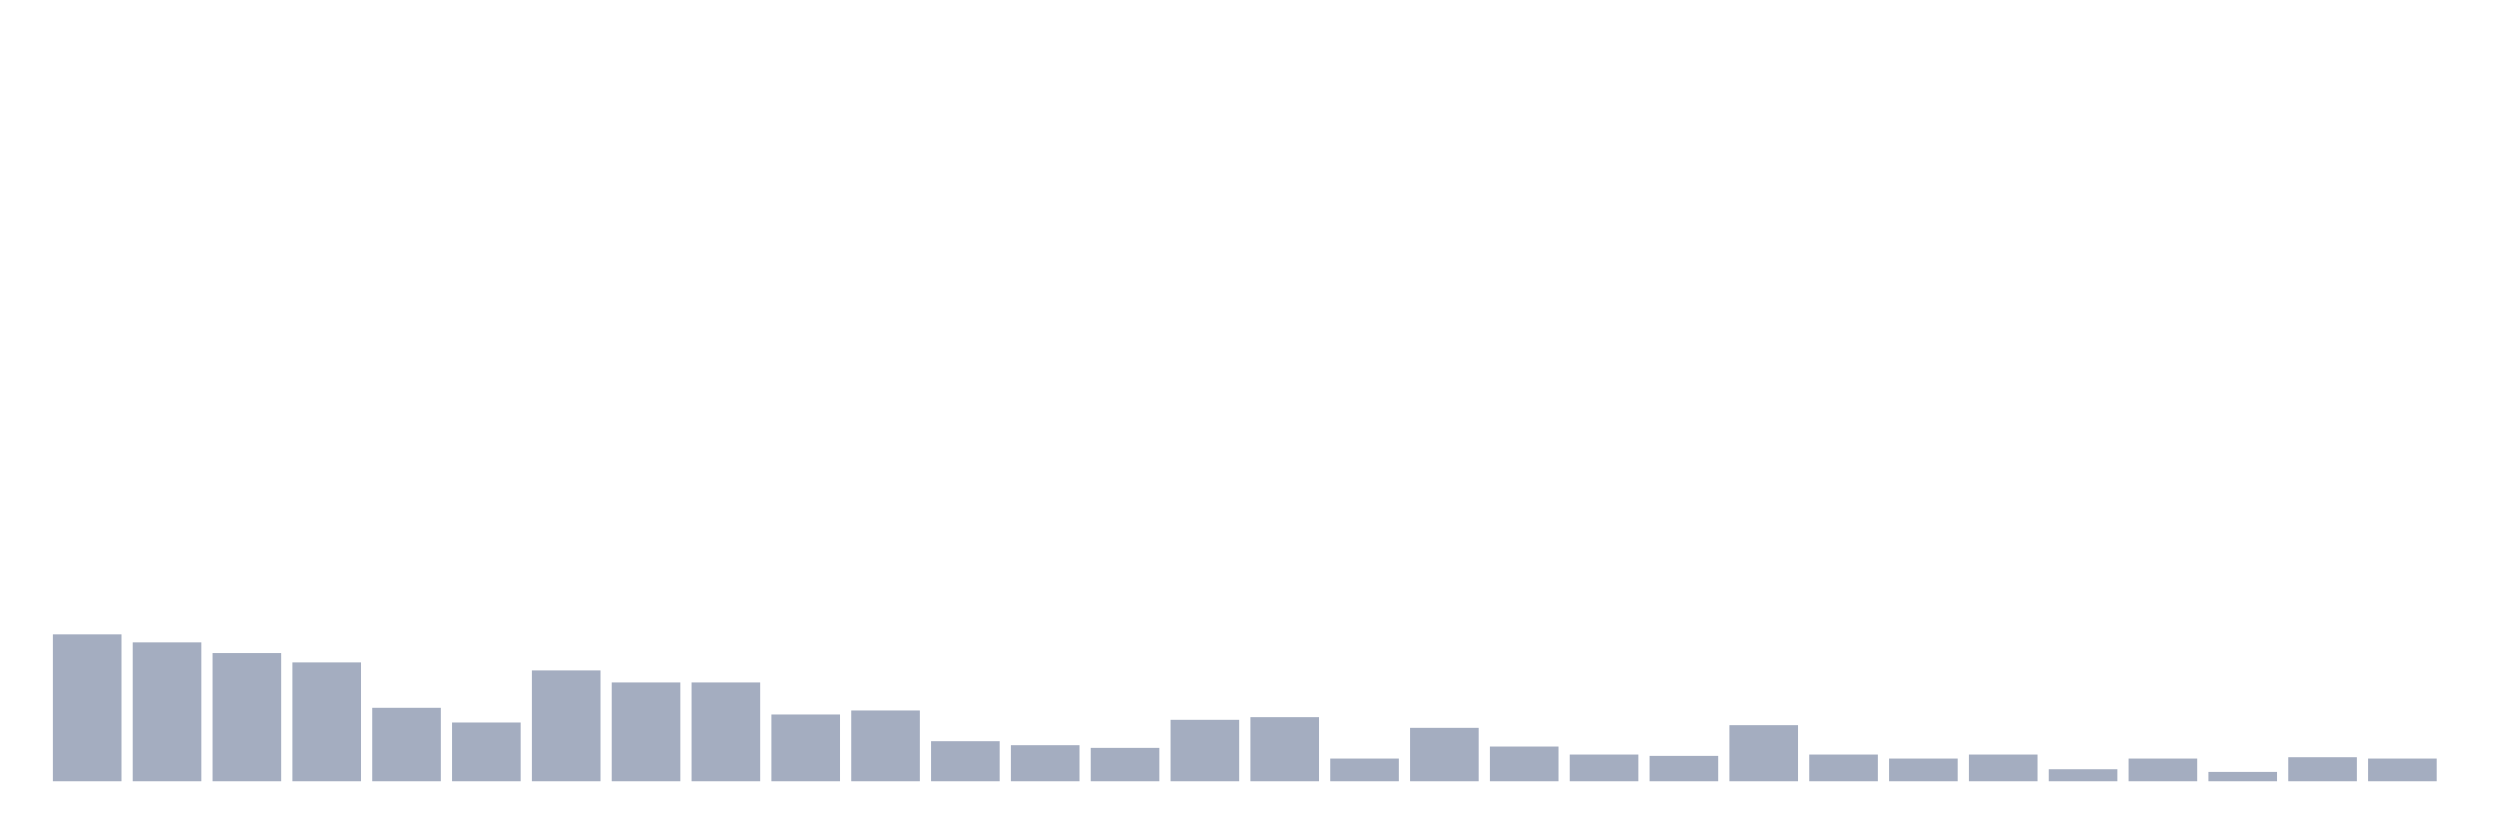 <svg xmlns="http://www.w3.org/2000/svg" viewBox="0 0 480 160"><g transform="translate(10,10)"><rect class="bar" x="0.153" width="13.175" y="111.795" height="28.205" fill="rgb(164,173,192)"></rect><rect class="bar" x="15.482" width="13.175" y="113.333" height="26.667" fill="rgb(164,173,192)"></rect><rect class="bar" x="30.81" width="13.175" y="115.385" height="24.615" fill="rgb(164,173,192)"></rect><rect class="bar" x="46.138" width="13.175" y="117.179" height="22.821" fill="rgb(164,173,192)"></rect><rect class="bar" x="61.466" width="13.175" y="125.897" height="14.103" fill="rgb(164,173,192)"></rect><rect class="bar" x="76.794" width="13.175" y="128.718" height="11.282" fill="rgb(164,173,192)"></rect><rect class="bar" x="92.123" width="13.175" y="118.718" height="21.282" fill="rgb(164,173,192)"></rect><rect class="bar" x="107.451" width="13.175" y="121.026" height="18.974" fill="rgb(164,173,192)"></rect><rect class="bar" x="122.779" width="13.175" y="121.026" height="18.974" fill="rgb(164,173,192)"></rect><rect class="bar" x="138.107" width="13.175" y="127.179" height="12.821" fill="rgb(164,173,192)"></rect><rect class="bar" x="153.436" width="13.175" y="126.41" height="13.59" fill="rgb(164,173,192)"></rect><rect class="bar" x="168.764" width="13.175" y="132.308" height="7.692" fill="rgb(164,173,192)"></rect><rect class="bar" x="184.092" width="13.175" y="133.077" height="6.923" fill="rgb(164,173,192)"></rect><rect class="bar" x="199.42" width="13.175" y="133.59" height="6.41" fill="rgb(164,173,192)"></rect><rect class="bar" x="214.748" width="13.175" y="128.205" height="11.795" fill="rgb(164,173,192)"></rect><rect class="bar" x="230.077" width="13.175" y="127.692" height="12.308" fill="rgb(164,173,192)"></rect><rect class="bar" x="245.405" width="13.175" y="135.641" height="4.359" fill="rgb(164,173,192)"></rect><rect class="bar" x="260.733" width="13.175" y="129.744" height="10.256" fill="rgb(164,173,192)"></rect><rect class="bar" x="276.061" width="13.175" y="133.333" height="6.667" fill="rgb(164,173,192)"></rect><rect class="bar" x="291.39" width="13.175" y="134.872" height="5.128" fill="rgb(164,173,192)"></rect><rect class="bar" x="306.718" width="13.175" y="135.128" height="4.872" fill="rgb(164,173,192)"></rect><rect class="bar" x="322.046" width="13.175" y="129.231" height="10.769" fill="rgb(164,173,192)"></rect><rect class="bar" x="337.374" width="13.175" y="134.872" height="5.128" fill="rgb(164,173,192)"></rect><rect class="bar" x="352.702" width="13.175" y="135.641" height="4.359" fill="rgb(164,173,192)"></rect><rect class="bar" x="368.031" width="13.175" y="134.872" height="5.128" fill="rgb(164,173,192)"></rect><rect class="bar" x="383.359" width="13.175" y="137.692" height="2.308" fill="rgb(164,173,192)"></rect><rect class="bar" x="398.687" width="13.175" y="135.641" height="4.359" fill="rgb(164,173,192)"></rect><rect class="bar" x="414.015" width="13.175" y="138.205" height="1.795" fill="rgb(164,173,192)"></rect><rect class="bar" x="429.344" width="13.175" y="135.385" height="4.615" fill="rgb(164,173,192)"></rect><rect class="bar" x="444.672" width="13.175" y="135.641" height="4.359" fill="rgb(164,173,192)"></rect></g></svg>